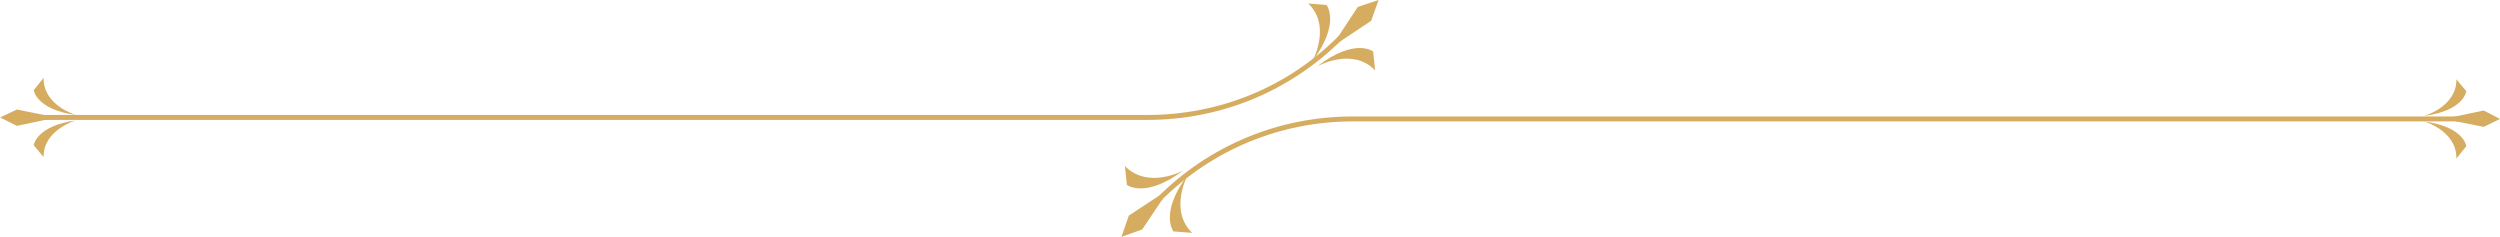 <svg xmlns="http://www.w3.org/2000/svg" version="1.2" viewBox="49.4 482.3 504.5 47.8">
	<title>decorative-lines-with-background</title>
	<style>
		.s0 { fill: #d6ad60 } 
	</style>
	<g id="line-4">
		<g id="&lt;Group&gt;">
			<g id="&lt;Group&gt;">
				<g id="&lt;Group&gt;">
					<g id="&lt;Group&gt;">
						<g id="&lt;Group&gt;">
							<path id="&lt;Path&gt;" class="s0" d="m545.1 498.3l2 2.4c0 0-0.4 3.9-8.5 5 0 0 6.6-1.9 6.5-7.4z"/>
						</g>
						<g id="&lt;Group&gt;">
							<path id="&lt;Path&gt;" class="s0" d="m538.6 506.8c8.1 1.1 8.5 5 8.5 5l-2 2.5c0.1-5.6-6.5-7.5-6.5-7.5z"/>
						</g>
					</g>
					<g id="&lt;Group&gt;">
						<path id="&lt;Path&gt;" class="s0" d="m550.6 507.9l-8.1-1.6 8.1-1.7 3.3 1.7z"/>
					</g>
				</g>
				<g id="&lt;Group&gt;">
					<g id="&lt;Group&gt;">
						<g id="&lt;Group&gt;">
							<g id="&lt;Group&gt;">
								<g id="&lt;Group&gt;">
									<path id="&lt;Path&gt;" class="s0" d="m290 529.3l-3.8-0.3c0 0-2.9-3.7 2.9-11.4 0 0-3.9 7.1 0.9 11.7z"/>
								</g>
								<g id="&lt;Group&gt;">
									<path id="&lt;Path&gt;" class="s0" d="m288.2 516.7c-7.8 5.8-11.4 2.9-11.4 2.9l-0.4-3.8c4.7 4.8 11.8 0.9 11.8 0.9z"/>
								</g>
							</g>
							<g id="&lt;Group&gt;">
								<path id="&lt;Path&gt;" class="s0" d="m277.2 525.8l8.2-5.4-5.5 8.2-4.2 1.5z"/>
							</g>
						</g>
					</g>
					<g id="&lt;Group&gt;">
						<path id="&lt;Path&gt;" class="s0" d="m283.7 522.8l-0.7-0.7c10.5-10.5 24.5-16.3 39.4-16.3h225v1h-225c-14.6 0-28.4 5.7-38.7 16z"/>
					</g>
				</g>
			</g>
		</g>
		<g id="&lt;Group&gt;">
			<g id="&lt;Group&gt;">
				<g id="&lt;Group&gt;">
					<g id="&lt;Group&gt;">
						<g id="&lt;Group&gt;">
							<path id="&lt;Path&gt;" class="s0" d="m58.2 514l-2-2.4c0 0 0.5-3.9 8.5-5 0 0-6.6 1.9-6.5 7.4z"/>
						</g>
						<g id="&lt;Group&gt;">
							<path id="&lt;Path&gt;" class="s0" d="m64.7 505.5c-8-1.1-8.5-5-8.5-5l2-2.5c-0.1 5.6 6.5 7.5 6.5 7.5z"/>
						</g>
					</g>
					<g id="&lt;Group&gt;">
						<path id="&lt;Path&gt;" class="s0" d="m52.8 504.4l8 1.6-8 1.7-3.4-1.7z"/>
					</g>
				</g>
				<g id="&lt;Group&gt;">
					<g id="&lt;Group&gt;">
						<g id="&lt;Group&gt;">
							<g id="&lt;Group&gt;">
								<g id="&lt;Group&gt;">
									<path id="&lt;Path&gt;" class="s0" d="m313.4 483l3.7 0.3c0 0 2.9 3.7-2.9 11.4 0 0 4-7.1-0.8-11.7z"/>
								</g>
								<g id="&lt;Group&gt;">
									<path id="&lt;Path&gt;" class="s0" d="m315.2 495.7c7.7-5.9 11.3-3 11.3-3l0.4 3.8c-4.6-4.8-11.7-0.8-11.7-0.8z"/>
								</g>
							</g>
							<g id="&lt;Group&gt;">
								<path id="&lt;Path&gt;" class="s0" d="m326.1 486.5l-8.1 5.4 5.4-8.2 4.2-1.4z"/>
							</g>
						</g>
					</g>
					<g id="&lt;Group&gt;">
						<path id="&lt;Path&gt;" class="s0" d="m280.9 506.5h-225v-1h225c14.6 0 28.4-5.6 38.7-16l0.7 0.7c-10.5 10.5-24.5 16.3-39.4 16.3z"/>
					</g>
				</g>
			</g>
		</g>
	</g>
</svg>